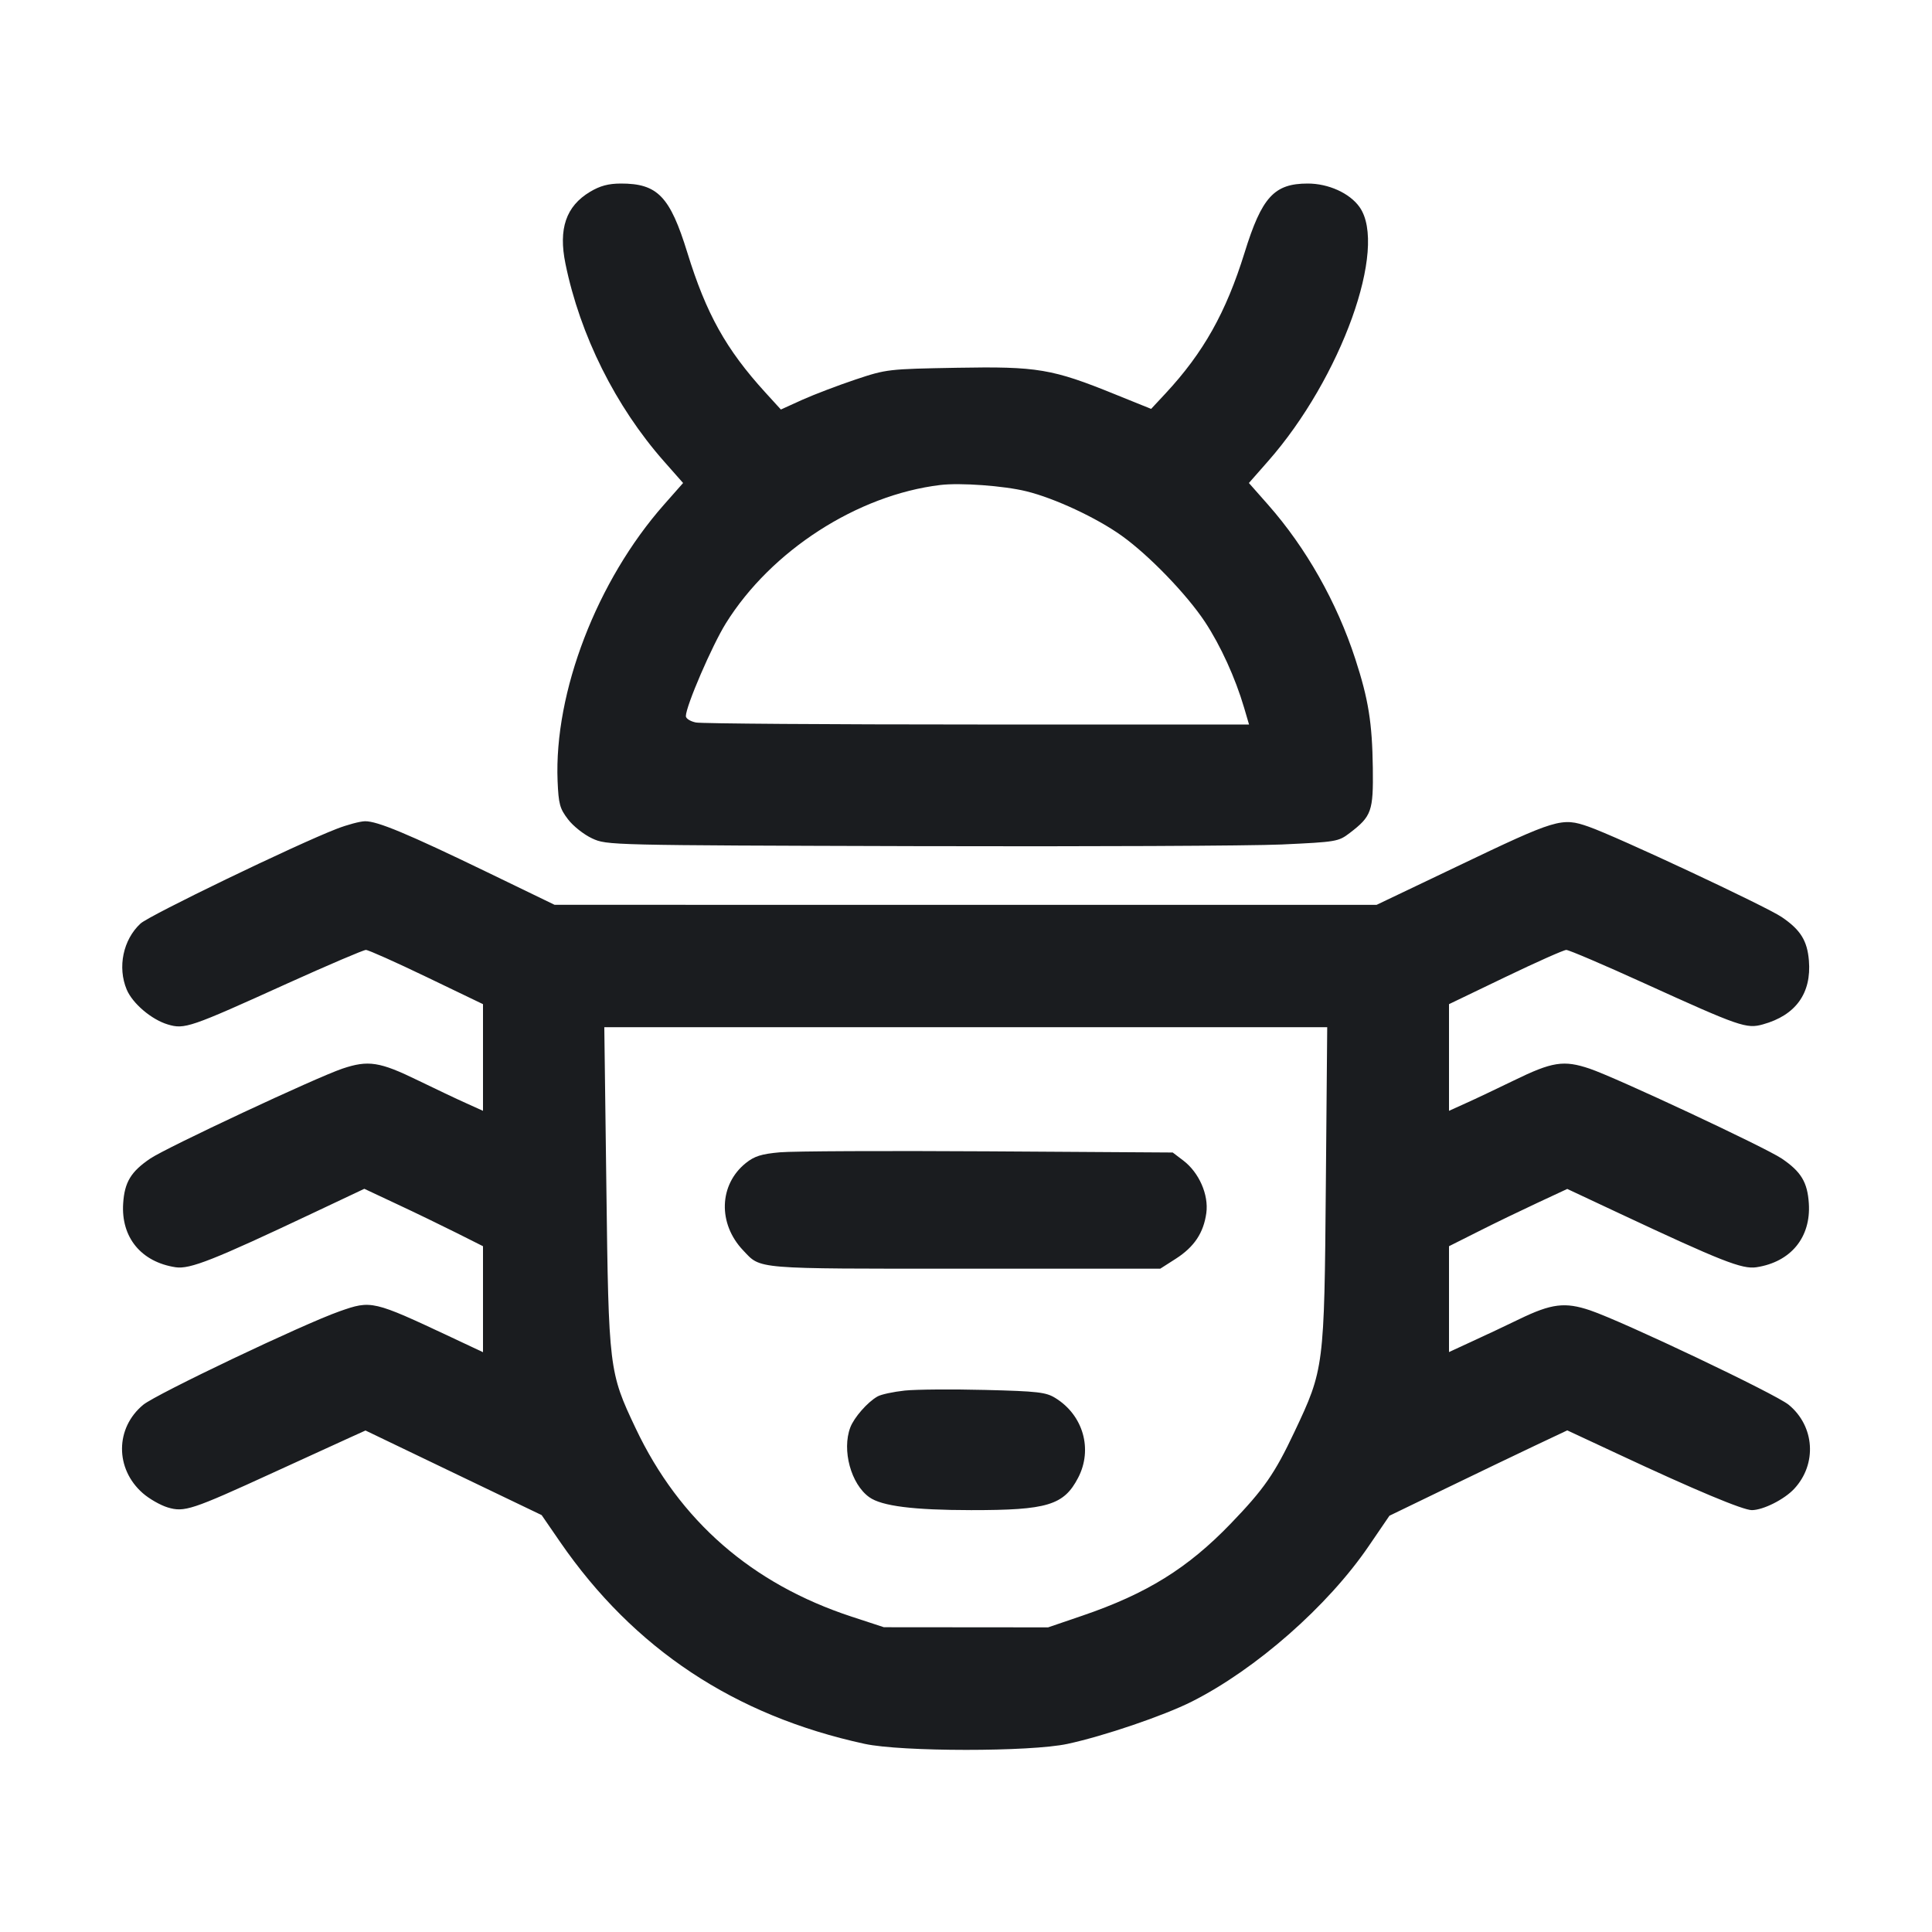 <svg width="28" height="28" viewBox="0 0 28 28" fill="none" xmlns="http://www.w3.org/2000/svg"><path d="M8.551 2.780 C 8.203 2.989,8.091 3.315,8.195 3.822 C 8.407 4.859,8.921 5.890,9.622 6.685 L 9.900 7.000 9.622 7.315 C 8.651 8.416,8.029 10.031,8.081 11.320 C 8.095 11.652,8.113 11.719,8.232 11.874 C 8.306 11.972,8.463 12.096,8.582 12.151 C 8.796 12.250,8.817 12.250,13.277 12.263 C 15.741 12.270,18.125 12.259,18.574 12.239 C 19.370 12.202,19.397 12.198,19.563 12.071 C 19.878 11.830,19.904 11.757,19.896 11.130 C 19.887 10.476,19.833 10.137,19.642 9.550 C 19.374 8.727,18.929 7.940,18.378 7.315 L 18.100 7.000 18.377 6.685 C 19.437 5.481,20.119 3.585,19.703 3.000 C 19.560 2.799,19.253 2.660,18.953 2.660 C 18.466 2.660,18.287 2.856,18.037 3.663 C 17.768 4.529,17.441 5.112,16.889 5.705 L 16.683 5.926 16.163 5.716 C 15.250 5.345,15.036 5.309,13.869 5.330 C 12.873 5.348,12.849 5.350,12.400 5.500 C 12.149 5.584,11.802 5.716,11.630 5.793 L 11.317 5.935 11.090 5.686 C 10.521 5.061,10.235 4.547,9.962 3.663 C 9.710 2.846,9.531 2.659,8.996 2.660 C 8.816 2.661,8.697 2.693,8.551 2.780 M14.874 7.120 C 15.284 7.220,15.894 7.505,16.256 7.764 C 16.653 8.048,17.200 8.615,17.464 9.014 C 17.690 9.357,17.903 9.824,18.030 10.255 L 18.102 10.500 14.167 10.500 C 12.002 10.500,10.166 10.487,10.086 10.471 C 10.006 10.455,9.940 10.414,9.940 10.379 C 9.940 10.235,10.319 9.356,10.520 9.033 C 11.176 7.980,12.425 7.174,13.627 7.029 C 13.916 6.994,14.550 7.040,14.874 7.120 M4.877 12.013 C 4.281 12.244,2.163 13.267,2.036 13.385 C 1.784 13.619,1.701 14.017,1.836 14.341 C 1.921 14.543,2.195 14.776,2.431 14.847 C 2.675 14.920,2.747 14.896,4.169 14.251 C 4.758 13.985,5.268 13.767,5.303 13.767 C 5.338 13.767,5.734 13.944,6.183 14.160 L 7.000 14.553 7.000 15.326 L 7.000 16.099 6.755 15.988 C 6.620 15.928,6.308 15.779,6.060 15.659 C 5.503 15.387,5.338 15.361,4.961 15.488 C 4.580 15.617,2.415 16.630,2.177 16.791 C 1.897 16.981,1.805 17.133,1.785 17.441 C 1.753 17.933,2.046 18.290,2.545 18.366 C 2.753 18.397,3.094 18.262,4.541 17.578 L 5.280 17.229 5.755 17.452 C 6.017 17.574,6.404 17.762,6.616 17.868 L 7.000 18.061 7.000 18.829 L 7.000 19.597 6.545 19.383 C 5.401 18.846,5.383 18.842,4.920 19.005 C 4.391 19.191,2.265 20.204,2.076 20.359 C 1.669 20.695,1.665 21.286,2.069 21.640 C 2.162 21.722,2.325 21.815,2.431 21.847 C 2.672 21.919,2.776 21.885,3.967 21.339 C 4.442 21.122,4.935 20.896,5.063 20.838 L 5.297 20.732 6.573 21.345 L 7.850 21.958 8.119 22.349 C 9.186 23.896,10.645 24.864,12.530 25.273 C 13.064 25.389,14.932 25.390,15.470 25.274 C 15.997 25.161,16.867 24.865,17.272 24.661 C 18.201 24.193,19.246 23.275,19.838 22.405 L 20.137 21.967 20.953 21.572 C 21.402 21.354,21.983 21.076,22.242 20.953 L 22.714 20.730 23.456 21.076 C 24.563 21.594,25.263 21.887,25.390 21.886 C 25.555 21.884,25.858 21.732,26.002 21.578 C 26.337 21.219,26.301 20.670,25.923 20.359 C 25.734 20.203,23.520 19.151,23.044 18.990 C 22.682 18.868,22.486 18.892,22.021 19.117 C 21.832 19.209,21.524 19.354,21.338 19.439 L 21.000 19.595 21.000 18.828 L 21.000 18.061 21.432 17.844 C 21.669 17.724,22.055 17.538,22.289 17.429 L 22.714 17.231 23.456 17.579 C 24.951 18.280,25.249 18.397,25.455 18.366 C 25.954 18.290,26.247 17.933,26.215 17.441 C 26.195 17.133,26.103 16.981,25.823 16.791 C 25.585 16.630,23.420 15.617,23.039 15.488 C 22.662 15.361,22.497 15.387,21.940 15.659 C 21.692 15.779,21.380 15.928,21.245 15.988 L 21.000 16.099 21.000 15.326 L 21.000 14.553 21.817 14.160 C 22.266 13.944,22.664 13.767,22.700 13.767 C 22.737 13.767,23.246 13.984,23.832 14.251 C 25.216 14.880,25.311 14.913,25.550 14.846 C 26.026 14.714,26.255 14.395,26.216 13.921 C 26.192 13.632,26.094 13.475,25.821 13.290 C 25.592 13.135,23.426 12.121,23.024 11.981 C 22.633 11.844,22.561 11.866,21.117 12.557 L 19.950 13.114 13.994 13.114 L 8.037 13.113 7.064 12.642 C 5.908 12.083,5.468 11.899,5.289 11.902 C 5.216 11.904,5.031 11.953,4.877 12.013 M19.215 17.185 C 19.193 19.815,19.189 19.845,18.760 20.752 C 18.474 21.358,18.318 21.582,17.837 22.081 C 17.214 22.728,16.619 23.097,15.688 23.415 L 15.190 23.585 14.000 23.584 L 12.810 23.583 12.343 23.430 C 10.896 22.955,9.848 22.041,9.213 20.701 C 8.826 19.885,8.821 19.843,8.788 17.208 L 8.758 14.887 13.997 14.887 L 19.235 14.887 19.215 17.185 M11.304 16.700 C 11.035 16.724,10.934 16.756,10.810 16.855 C 10.419 17.168,10.401 17.734,10.771 18.122 C 11.032 18.397,10.903 18.387,13.982 18.387 L 16.815 18.387 17.040 18.243 C 17.308 18.071,17.443 17.868,17.483 17.580 C 17.519 17.315,17.378 16.994,17.150 16.820 L 16.996 16.703 14.320 16.686 C 12.848 16.677,11.491 16.683,11.304 16.700 M13.113 20.153 C 12.947 20.171,12.768 20.209,12.717 20.239 C 12.572 20.321,12.378 20.543,12.323 20.688 C 12.199 21.017,12.333 21.510,12.599 21.699 C 12.778 21.827,13.237 21.885,14.075 21.886 C 15.178 21.887,15.418 21.815,15.625 21.417 C 15.840 21.004,15.699 20.510,15.295 20.261 C 15.160 20.177,15.041 20.163,14.279 20.144 C 13.805 20.132,13.280 20.136,13.113 20.153 " fill="#1A1C1F" stroke="none" fill-rule="evenodd"></path></svg>